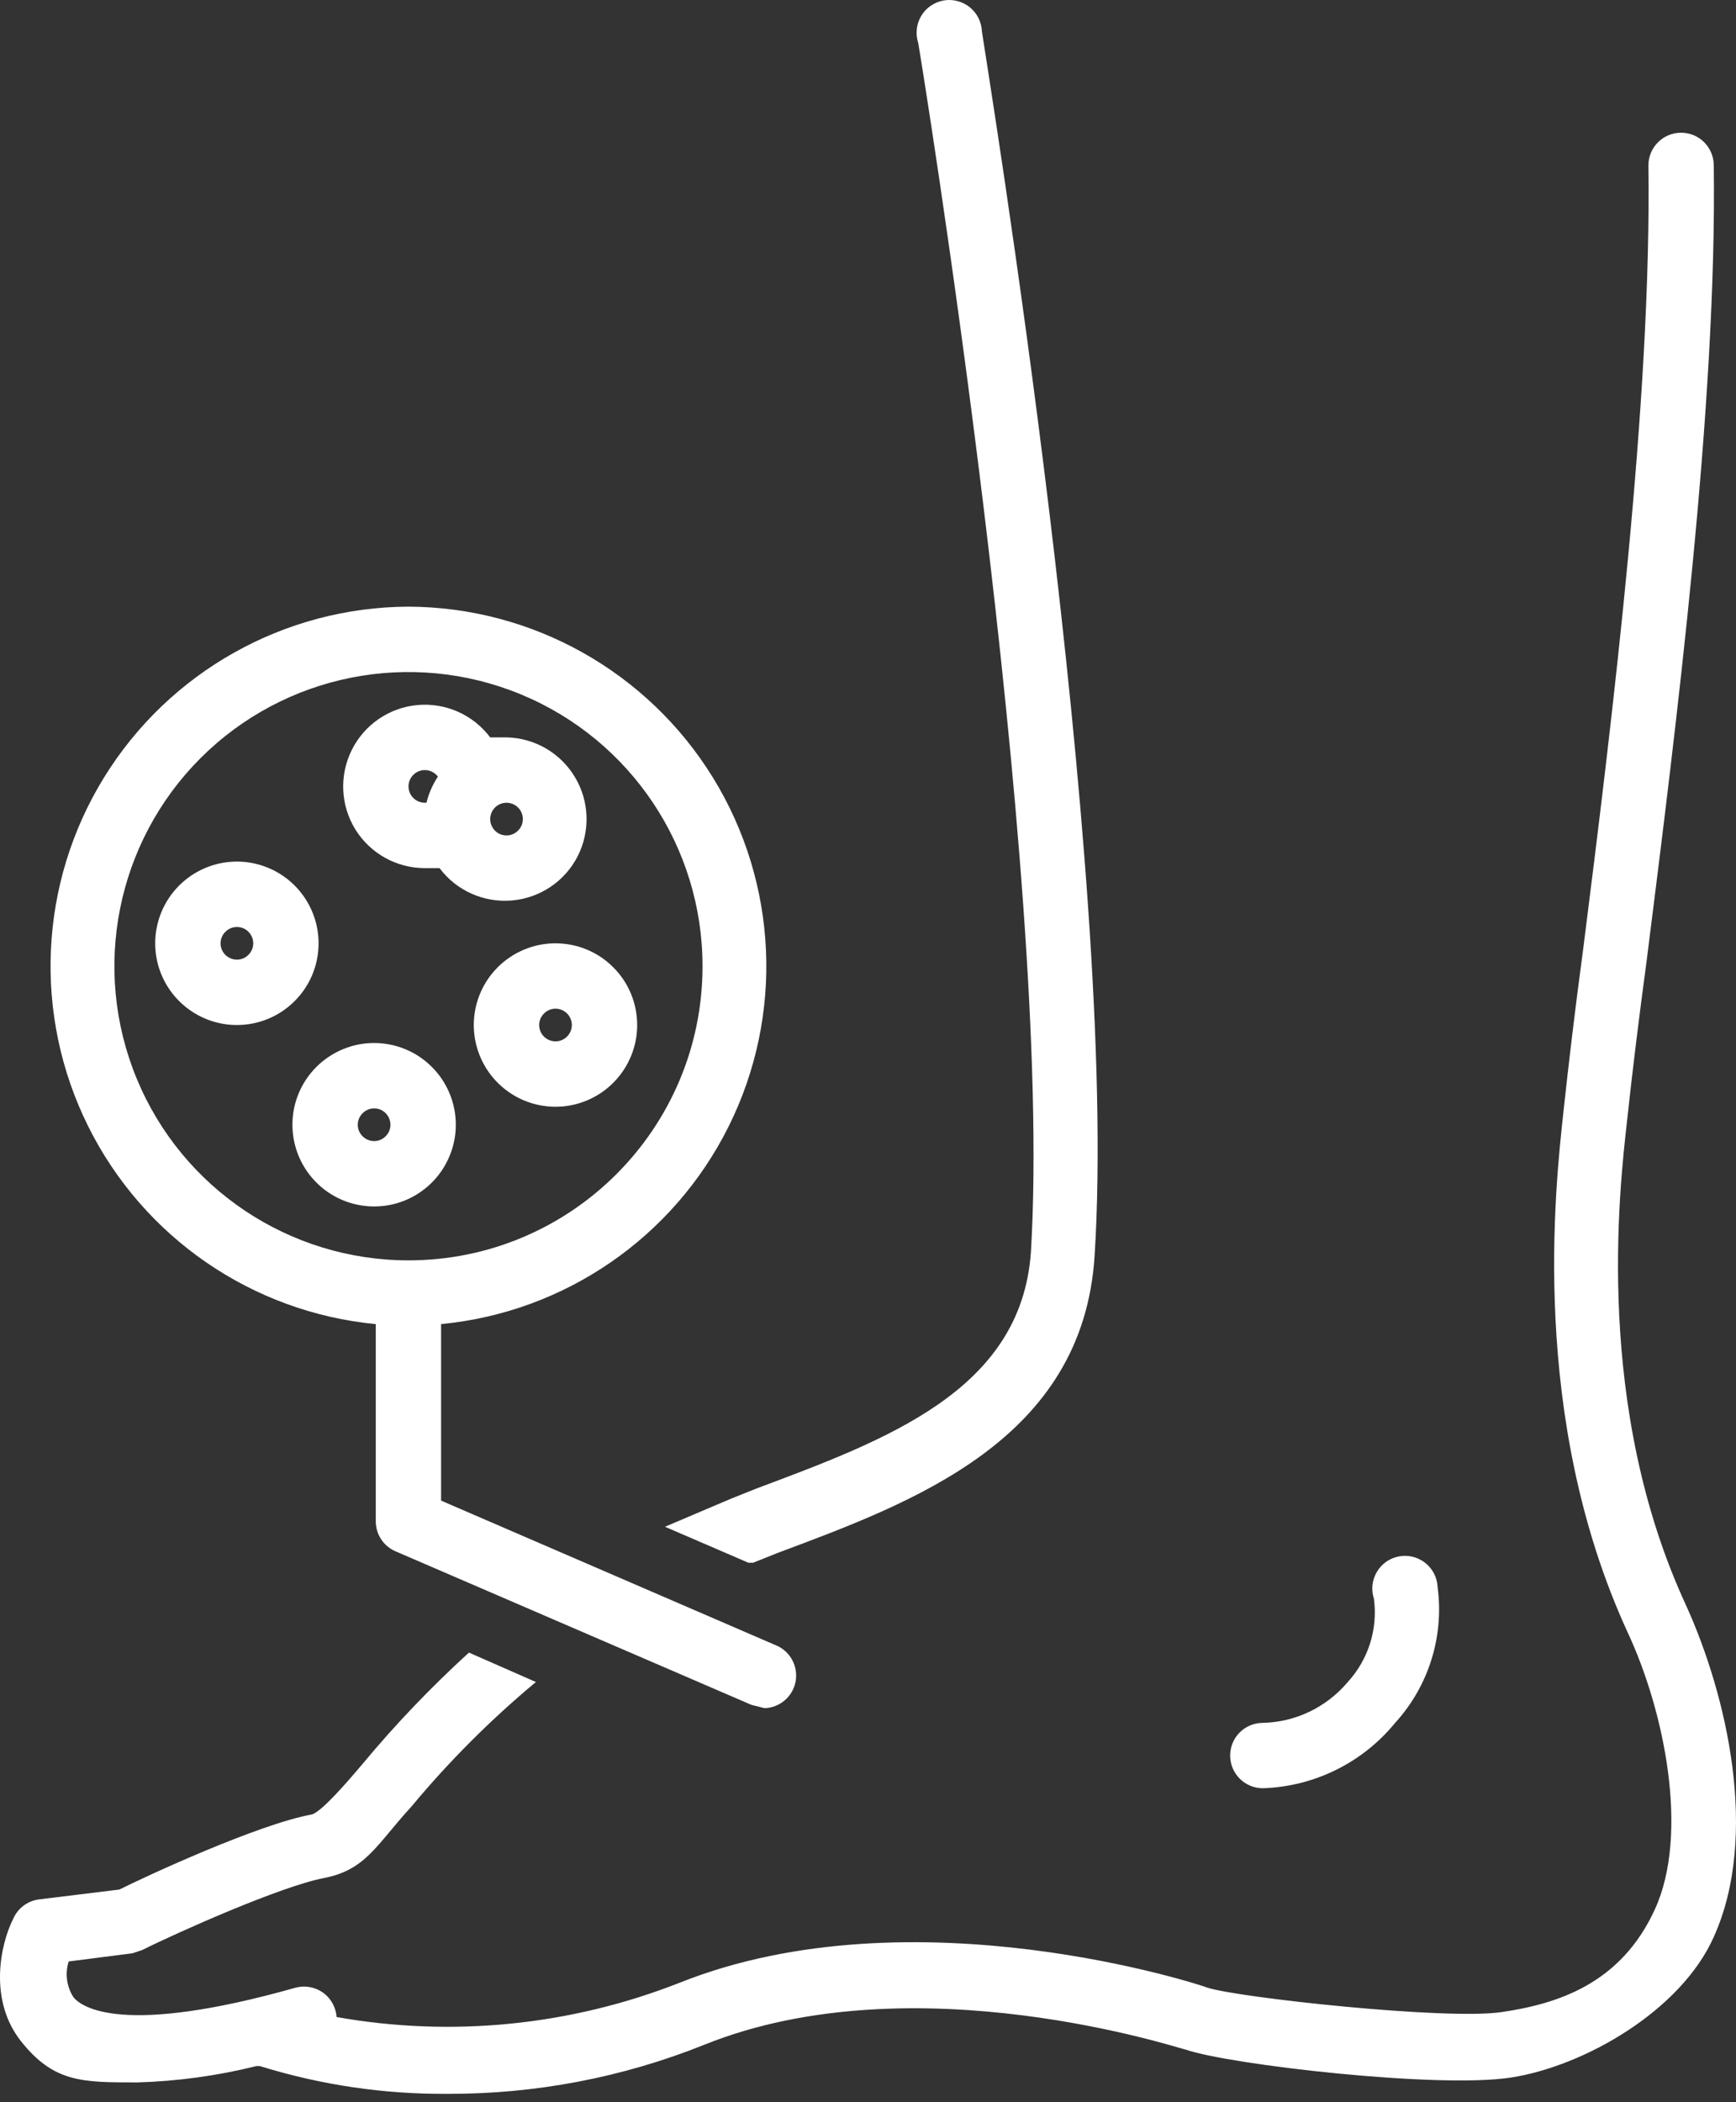 <svg width="57" height="69" viewBox="0 0 57 69" fill="none" xmlns="http://www.w3.org/2000/svg">
<rect x="0" y="0" width="57" height="69" fill="#333333" stroke="none"/>
<path d="M0.43 62.986C0.001 63.844 -0.375 65.668 0.698 67.009C1.771 68.35 2.683 68.35 4.507 68.35C5.826 68.312 7.14 68.132 8.422 67.813H8.53C10.528 68.433 12.606 68.741 14.698 68.725C17.581 68.733 20.443 68.189 23.12 67.116C30.04 64.326 38.837 67.277 38.944 67.277C40.339 67.76 47.205 68.564 49.619 68.189C52.033 67.813 55.197 65.989 56.27 63.575C57.772 60.25 56.699 55.637 55.358 52.687C52.354 46.196 53.159 39.115 53.427 36.755C53.588 35.254 53.803 33.483 54.071 31.499C55.036 23.828 56.377 13.315 56.27 5.429C56.27 5.145 56.157 4.871 55.956 4.67C55.755 4.469 55.482 4.356 55.197 4.356C54.605 4.356 54.124 4.837 54.124 5.429C54.232 13.1 52.944 23.56 51.979 31.177C51.711 33.161 51.496 34.985 51.335 36.487C51.067 38.955 50.209 46.518 53.427 53.545C54.661 56.173 55.466 60.197 54.339 62.664C53.213 65.131 51.121 65.775 49.297 66.043C47.473 66.311 40.607 65.56 39.642 65.239C39.535 65.185 29.987 62.02 22.316 65.078C18.738 66.486 14.838 66.877 11.052 66.204C11.03 65.885 10.867 65.593 10.609 65.405C10.349 65.22 10.019 65.158 9.711 65.239C4.025 66.848 2.684 65.882 2.416 65.56C2.188 65.212 2.129 64.777 2.255 64.38L4.347 64.112L4.669 64.005C5.849 63.415 9.228 61.913 10.623 61.645C12.017 61.376 12.339 60.572 13.519 59.284C14.75 57.804 16.116 56.439 17.596 55.208L15.397 54.242C14.152 55.377 12.986 56.594 11.91 57.89C11.32 58.587 10.569 59.445 10.247 59.553C8.477 59.874 4.776 61.591 3.918 62.02L1.289 62.342C0.908 62.388 0.581 62.634 0.431 62.986L0.43 62.986Z" fill="white"/>
<path d="M24.784 48.878L23.98 49.2L21.834 50.112L24.57 51.292H24.731L25.535 50.97C29.987 49.307 35.566 47.269 35.941 41.207C36.746 28.548 32.401 2.157 32.24 1.03C32.227 0.719 32.082 0.432 31.84 0.236C31.599 0.043 31.283 -0.037 30.98 0.016C30.674 0.073 30.406 0.255 30.247 0.523C30.089 0.789 30.052 1.111 30.148 1.406C30.202 1.674 34.6 28.655 33.849 41.099C33.528 45.659 29.075 47.268 24.784 48.877L24.784 48.878Z" fill="white"/>
<path d="M41.463 56.549C40.871 56.549 40.391 57.029 40.391 57.621C40.391 58.214 40.871 58.694 41.463 58.694C43.153 58.641 44.738 57.857 45.808 56.549C46.908 55.344 47.418 53.714 47.203 52.096C47.19 51.785 47.045 51.498 46.803 51.303C46.562 51.109 46.245 51.029 45.942 51.083C45.637 51.139 45.368 51.321 45.21 51.59C45.052 51.855 45.014 52.177 45.111 52.472C45.245 53.467 44.931 54.467 44.253 55.208C43.558 56.034 42.542 56.525 41.463 56.549Z" fill="white"/>
<path d="M13.411 19.912C9.335 19.928 5.556 22.05 3.415 25.52C1.277 28.988 1.079 33.317 2.895 36.967C4.71 40.617 8.28 43.072 12.338 43.461V49.951C12.346 50.372 12.596 50.748 12.982 50.916L24.675 55.959L25.105 56.066C25.598 56.05 26.016 55.699 26.118 55.216C26.218 54.733 25.979 54.242 25.534 54.028L14.483 49.254V43.46C18.541 43.072 22.111 40.617 23.927 36.967C25.743 33.317 25.544 28.988 23.407 25.52C21.266 22.05 17.488 19.928 13.411 19.912L13.411 19.912ZM13.411 41.368C9.506 41.368 5.985 39.016 4.491 35.409C2.997 31.799 3.823 27.647 6.583 24.885C9.345 22.125 13.497 21.299 17.107 22.793C20.715 24.287 23.067 27.808 23.067 31.713C23.067 37.045 18.743 41.368 13.411 41.368Z" fill="white"/>
<path d="M13.949 28.494H14.432C14.987 29.234 15.883 29.634 16.806 29.556C17.726 29.478 18.544 28.931 18.965 28.108C19.386 27.284 19.354 26.303 18.879 25.509C18.404 24.715 17.556 24.221 16.631 24.203H16.095C15.537 23.46 14.633 23.058 13.708 23.141C12.783 23.224 11.967 23.782 11.552 24.613C11.136 25.445 11.179 26.431 11.667 27.223C12.158 28.014 13.019 28.494 13.949 28.494ZM16.631 26.348C16.849 26.348 17.044 26.48 17.127 26.678C17.21 26.879 17.165 27.11 17.009 27.263C16.857 27.419 16.626 27.464 16.425 27.381C16.226 27.298 16.095 27.102 16.095 26.885C16.095 26.59 16.336 26.348 16.631 26.348ZM13.949 25.276C14.118 25.276 14.276 25.356 14.378 25.49C14.204 25.753 14.078 26.043 14.003 26.348H13.949C13.654 26.348 13.413 26.107 13.413 25.812C13.413 25.517 13.654 25.276 13.949 25.276Z" fill="white"/>
<path d="M18.239 30.962C17.156 30.962 16.177 31.616 15.761 32.617C15.345 33.62 15.576 34.773 16.343 35.54C17.11 36.307 18.263 36.538 19.266 36.122C20.267 35.706 20.921 34.727 20.921 33.644C20.921 32.933 20.64 32.249 20.135 31.748C19.634 31.244 18.95 30.962 18.239 30.962ZM18.239 34.18C18.022 34.18 17.826 34.049 17.743 33.85C17.66 33.649 17.706 33.419 17.861 33.266C18.014 33.11 18.245 33.065 18.446 33.148C18.644 33.231 18.776 33.427 18.776 33.644C18.776 33.786 18.719 33.923 18.617 34.022C18.518 34.124 18.381 34.18 18.239 34.18Z" fill="white"/>
<path d="M12.284 34.234C11.201 34.234 10.222 34.889 9.806 35.889C9.39 36.892 9.621 38.046 10.388 38.813C11.155 39.58 12.308 39.81 13.311 39.395C14.312 38.979 14.966 38 14.966 36.916C14.966 36.206 14.684 35.522 14.18 35.02C13.679 34.516 12.995 34.234 12.284 34.234ZM12.284 37.453C12.067 37.453 11.871 37.321 11.788 37.123C11.705 36.922 11.75 36.691 11.906 36.538C12.059 36.383 12.29 36.337 12.491 36.42C12.689 36.503 12.82 36.699 12.82 36.916C12.82 37.059 12.764 37.195 12.662 37.295C12.563 37.397 12.426 37.453 12.284 37.453Z" fill="white"/>
<path d="M10.46 30.962C10.46 29.878 9.806 28.899 8.805 28.484C7.802 28.068 6.649 28.299 5.882 29.066C5.115 29.833 4.884 30.986 5.3 31.989C5.716 32.989 6.695 33.644 7.778 33.644C8.489 33.644 9.173 33.362 9.674 32.858C10.179 32.356 10.46 31.673 10.46 30.962ZM7.778 31.498C7.561 31.498 7.365 31.367 7.282 31.168C7.199 30.967 7.245 30.737 7.4 30.584C7.553 30.428 7.784 30.383 7.985 30.466C8.183 30.549 8.315 30.745 8.315 30.962C8.315 31.104 8.258 31.241 8.156 31.34C8.057 31.442 7.92 31.498 7.778 31.498Z" fill="white"/>
</svg>
